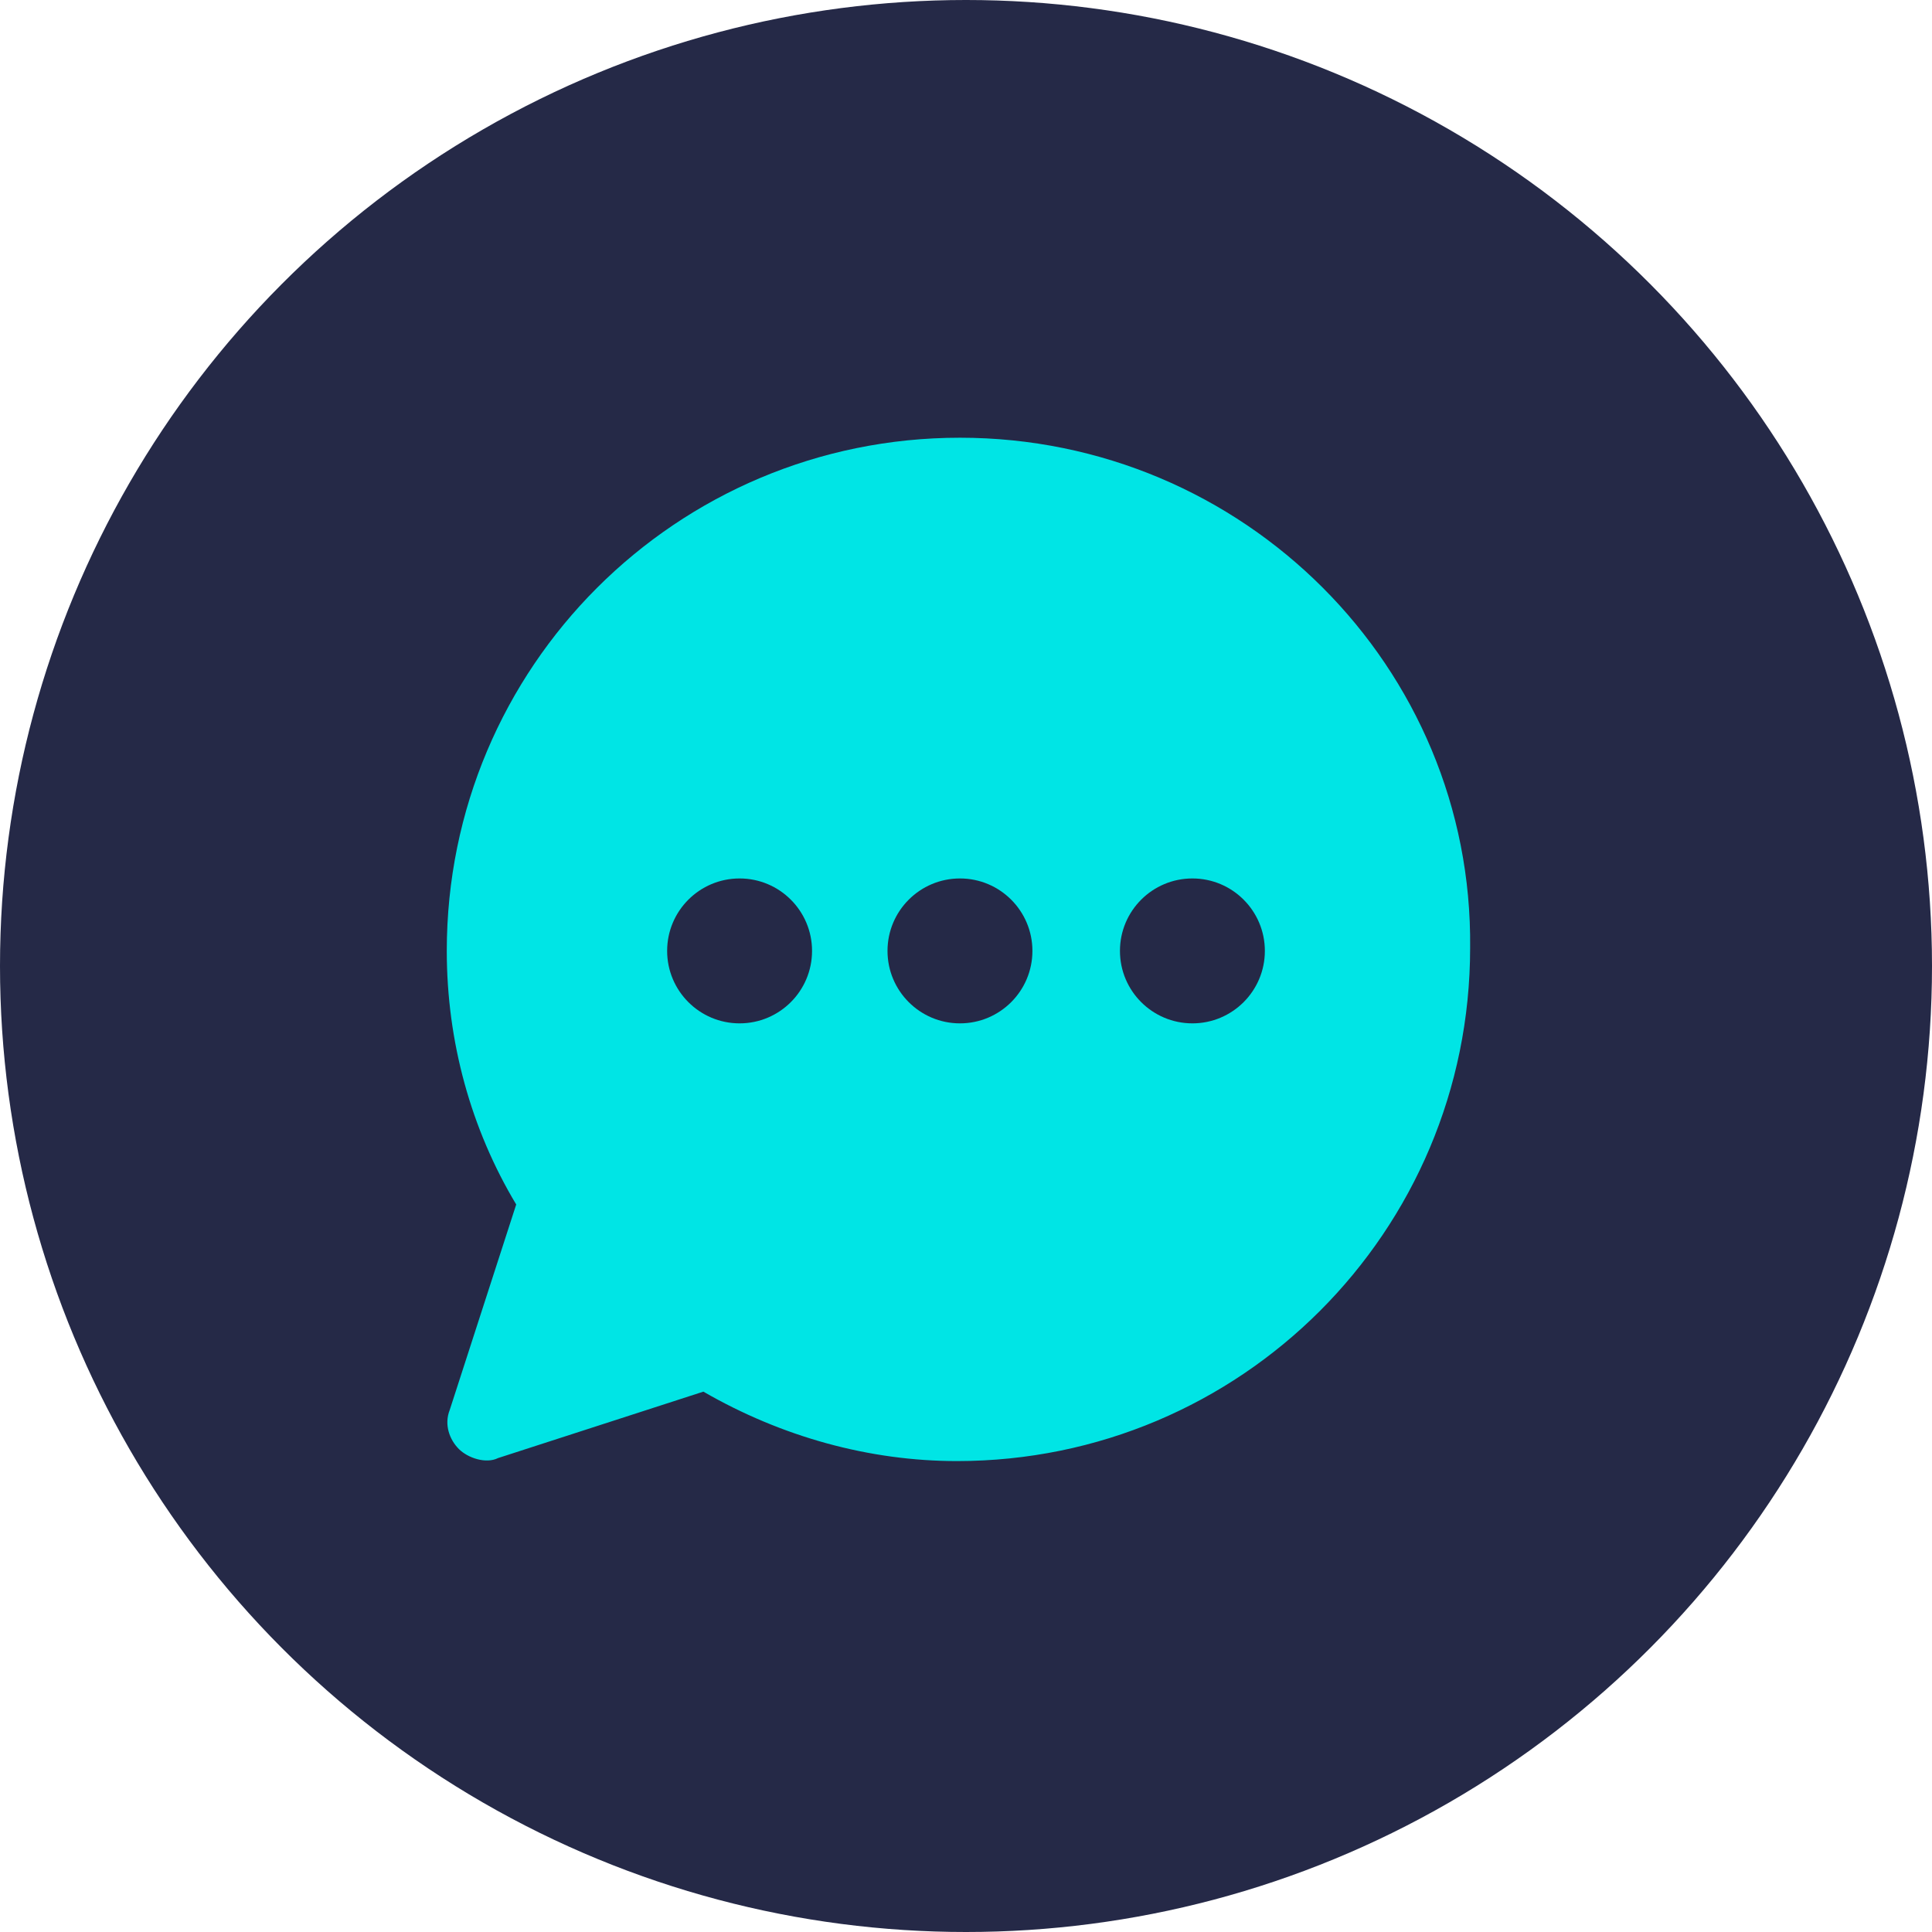 <!-- Generator: Adobe Illustrator 22.0.0, SVG Export Plug-In . SVG Version: 6.00 Build 0)  -->
<svg version="1.1" id="Layer_1" xmlns="http://www.w3.org/2000/svg" xmlns:xlink="http://www.w3.org/1999/xlink" x="0px"
	y="0px" viewBox="0 0 64 64" style="enable-background:new 0 0 64 64;" xml:space="preserve">
	<style type="text/css">
		.st0 {
			fill: url(#SVGID_1_);
		}

		.st1 {
			fill: url(#SVGID_2_);
		}

		.st2 {
			fill: #00E5E5;
		}

		.st3 {
			fill: url(#SVGID_3_);
		}

		.st4 {
			fill: url(#SVGID_4_);
		}

		.st5 {
			fill: url(#SVGID_5_);
		}

		.st6 {
			fill: url(#SVGID_6_);
		}

		.st7 {
			fill: url(#SVGID_7_);
		}

		.st8 {
			fill: url(#SVGID_8_);
		}

		.st9 {
			fill: url(#SVGID_9_);
		}

		.st10 {
			fill: url(#SVGID_10_);
		}

		.st11 {
			fill: #252947;
		}

		.st12 {
			fill: #E8F0F6;
		}

		.st13 {
			fill: none;
			stroke: #606060;
			stroke-width: 0.25;
			stroke-miterlimit: 10;
		}

		.st14 {
			fill: url(#SVGID_11_);
		}

		.st15 {
			fill: url(#SVGID_12_);
		}

		.st16 {
			fill: #383838;
		}

		.st17 {
			fill: #FFFFFF;
		}

		.st18 {
			fill: #606060;
		}

		.st19 {
			opacity: 0.22;
			fill: url(#SVGID_13_);
		}

		.st20 {
			opacity: 0.22;
			fill: url(#SVGID_14_);
		}

		.st21 {
			fill: url(#SVGID_15_);
		}

		.st22 {
			fill: url(#SVGID_16_);
		}

		.st23 {
			fill: url(#SVGID_17_);
		}

		.st24 {
			fill: url(#SVGID_18_);
		}

		.st25 {
			fill: url(#SVGID_19_);
		}

		.st26 {
			fill: url(#SVGID_20_);
		}

		.st27 {
			fill: url(#SVGID_21_);
		}

		.st28 {
			fill: url(#SVGID_22_);
		}

		.st29 {
			fill: url(#SVGID_23_);
		}

		.st30 {
			fill: url(#SVGID_24_);
		}

		.st31 {
			opacity: 0.22;
			fill: url(#SVGID_25_);
		}

		.st32 {
			fill: url(#SVGID_26_);
		}

		.st33 {
			fill: url(#SVGID_27_);
		}

		.st34 {
			fill: url(#SVGID_28_);
		}

		.st35 {
			fill: url(#SVGID_29_);
		}

		.st36 {
			fill: url(#SVGID_30_);
		}

		.st37 {
			fill: url(#SVGID_31_);
		}

		.st38 {
			fill: url(#SVGID_32_);
		}

		.st39 {
			fill: #474B63;
		}

		.st40 {
			fill: url(#SVGID_33_);
		}

		.st41 {
			fill: url(#SVGID_34_);
		}

		.st42 {
			fill: url(#SVGID_35_);
		}

		.st43 {
			fill: url(#SVGID_36_);
		}

		.st44 {
			fill: url(#SVGID_39_);
		}

		.st45 {
			fill: url(#SVGID_40_);
		}

		.st46 {
			fill: url(#SVGID_41_);
		}

		.st47 {
			fill: url(#SVGID_42_);
		}

		.st48 {
			fill: url(#SVGID_43_);
		}

		.st49 {
			fill: url(#SVGID_44_);
		}

		.st50 {
			fill: url(#SVGID_45_);
		}

		.st51 {
			fill: url(#SVGID_48_);
		}

		.st52 {
			fill: url(#SVGID_49_);
		}

		.st53 {
			fill: url(#SVGID_50_);
		}

		.st54 {
			fill: url(#SVGID_51_);
		}

		.st55 {
			fill: url(#SVGID_52_);
		}

		.st56 {
			fill: url(#SVGID_53_);
		}

		.st57 {
			fill: url(#SVGID_54_);
		}

		.st58 {
			fill: url(#SVGID_55_);
		}

		.st59 {
			fill: url(#SVGID_56_);
		}

		.st60 {
			fill: url(#SVGID_57_);
		}

		.st61 {
			fill: url(#SVGID_60_);
		}

		.st62 {
			fill: url(#SVGID_61_);
		}

		.st63 {
			fill: url(#SVGID_62_);
		}

		.st64 {
			fill: url(#SVGID_63_);
		}

		.st65 {
			fill: url(#SVGID_64_);
		}

		.st66 {
			fill: url(#SVGID_65_);
		}

		.st67 {
			fill: url(#SVGID_66_);
		}

		.st68 {
			opacity: 0.22;
			fill: url(#SVGID_69_);
		}

		.st69 {
			opacity: 0.22;
			fill: url(#SVGID_70_);
		}

		.st70 {
			opacity: 0.22;
			fill: url(#SVGID_71_);
		}

		.st71 {
			fill: url(#SVGID_72_);
		}

		.st72 {
			opacity: 0.5;
		}

		.st73 {
			fill: url(#SVGID_73_);
		}

		.st74 {
			fill: url(#SVGID_74_);
		}

		.st75 {
			fill: url(#SVGID_75_);
		}

		.st76 {
			fill: url(#SVGID_76_);
		}

		.st77 {
			fill: url(#SVGID_77_);
		}

		.st78 {
			fill: url(#SVGID_78_);
		}

		.st79 {
			fill: url(#SVGID_79_);
		}

		.st80 {
			fill: url(#SVGID_80_);
		}

		.st81 {
			fill: url(#SVGID_81_);
		}

		.st82 {
			fill: url(#SVGID_82_);
		}

		.st83 {
			fill: url(#SVGID_83_);
		}

		.st84 {
			fill: url(#SVGID_84_);
		}

		.st85 {
			fill: url(#SVGID_85_);
		}

		.st86 {
			fill: url(#SVGID_86_);
		}

		.st87 {
			fill: url(#SVGID_87_);
		}

		.st88 {
			fill: url(#SVGID_88_);
		}

		.st89 {
			fill: url(#SVGID_89_);
		}

		.st90 {
			fill: url(#SVGID_90_);
		}

		.st91 {
			fill: url(#SVGID_91_);
		}

		.st92 {
			fill: url(#SVGID_92_);
		}

		.st93 {
			fill: url(#SVGID_93_);
		}

		.st94 {
			fill: url(#SVGID_94_);
		}

		.st95 {
			fill: url(#SVGID_95_);
		}

		.st96 {
			opacity: 0.22;
			fill: url(#SVGID_96_);
		}

		.st97 {
			fill: url(#SVGID_97_);
		}

		.st98 {
			fill: url(#SVGID_98_);
		}

		.st99 {
			fill: url(#SVGID_99_);
		}

		.st100 {
			fill: url(#SVGID_100_);
		}

		.st101 {
			fill: url(#SVGID_101_);
		}

		.st102 {
			fill: url(#SVGID_102_);
		}

		.st103 {
			fill: url(#SVGID_103_);
		}

		.st104 {
			fill: url(#SVGID_104_);
		}

		.st105 {
			fill: url(#SVGID_105_);
		}

		.st106 {
			fill: url(#SVGID_106_);
		}

		.st107 {
			fill: url(#SVGID_107_);
		}

		.st108 {
			fill: url(#SVGID_108_);
		}

		.st109 {
			fill: url(#SVGID_109_);
		}

		.st110 {
			opacity: 0.22;
			fill: url(#SVGID_110_);
		}

		.st111 {
			opacity: 0.22;
			fill: url(#SVGID_111_);
		}

		.st112 {
			opacity: 0.22;
			fill: url(#SVGID_112_);
		}

		.st113 {
			fill: url(#SVGID_113_);
		}

		.st114 {
			fill: #EFEFEF;
		}

		.st115 {
			fill: none;
			stroke: #C4C4C4;
			stroke-miterlimit: 10;
		}

		.st116 {
			fill: #314887;
		}

		.st117 {
			fill: #DC4F42;
		}

		.st118 {
			fill: url(#SVGID_114_);
		}

		.st119 {
			fill: url(#SVGID_115_);
		}

		.st120 {
			fill: url(#SVGID_116_);
		}

		.st121 {
			fill: url(#SVGID_117_);
		}

		.st122 {
			fill: url(#SVGID_118_);
		}

		.st123 {
			fill: url(#SVGID_119_);
		}

		.st124 {
			fill: url(#SVGID_120_);
		}

		.st125 {
			fill: url(#SVGID_121_);
		}

		.st126 {
			fill: url(#SVGID_122_);
		}

		.st127 {
			fill: url(#SVGID_123_);
		}

		.st128 {
			fill: url(#SVGID_124_);
		}

		.st129 {
			fill: url(#SVGID_125_);
		}

		.st130 {
			fill: url(#SVGID_126_);
		}

		.st131 {
			fill: url(#SVGID_127_);
		}

		.st132 {
			opacity: 0.22;
			fill: url(#SVGID_128_);
		}

		.st133 {
			opacity: 0.22;
			fill: url(#SVGID_129_);
		}

		.st134 {
			opacity: 0.22;
			fill: url(#SVGID_130_);
		}

		.st135 {
			fill: url(#SVGID_131_);
		}

		.st136 {
			fill: url(#SVGID_132_);
		}

		.st137 {
			fill: url(#SVGID_133_);
		}

		.st138 {
			fill: url(#SVGID_134_);
		}

		.st139 {
			fill: url(#SVGID_135_);
		}

		.st140 {
			fill: url(#SVGID_136_);
		}

		.st141 {
			fill: url(#SVGID_137_);
		}

		.st142 {
			fill: url(#SVGID_138_);
		}

		.st143 {
			fill: url(#SVGID_139_);
		}

		.st144 {
			fill: url(#SVGID_140_);
		}

		.st145 {
			fill: url(#SVGID_141_);
		}

		.st146 {
			fill: url(#SVGID_142_);
		}

		.st147 {
			fill: url(#SVGID_143_);
		}

		.st148 {
			fill: url(#SVGID_144_);
		}

		.st149 {
			fill: url(#SVGID_145_);
		}

		.st150 {
			fill: url(#SVGID_146_);
		}

		.st151 {
			fill: url(#SVGID_147_);
		}

		.st152 {
			fill: url(#SVGID_148_);
		}

		.st153 {
			fill: url(#SVGID_149_);
		}

		.st154 {
			fill: url(#SVGID_150_);
		}

		.st155 {
			fill: url(#SVGID_151_);
		}

		.st156 {
			fill: url(#SVGID_152_);
		}

		.st157 {
			fill: url(#SVGID_153_);
		}

		.st158 {
			fill: url(#SVGID_154_);
		}

		.st159 {
			fill: url(#SVGID_155_);
		}

		.st160 {
			fill: url(#SVGID_156_);
		}

		.st161 {
			fill: #D8D8D8;
		}

		.st162 {
			opacity: 0.5;
			fill: #C4C4C4;
		}

		.st163 {
			fill: #C6C6C6;
		}

		.st164 {
			fill: #666666;
		}

		.st165 {
			fill: url(#SVGID_157_);
		}

		.st166 {
			fill: url(#SVGID_158_);
		}

		.st167 {
			fill: url(#SVGID_159_);
		}

		.st168 {
			fill: url(#SVGID_160_);
		}

		.st169 {
			fill: url(#SVGID_161_);
		}

		.st170 {
			fill: url(#SVGID_162_);
		}

		.st171 {
			fill: url(#SVGID_163_);
		}

		.st172 {
			fill: url(#SVGID_164_);
		}

		.st173 {
			fill: url(#SVGID_165_);
		}

		.st174 {
			fill: url(#SVGID_166_);
		}

		.st175 {
			fill: url(#SVGID_167_);
		}

		.st176 {
			fill: url(#SVGID_168_);
		}

		.st177 {
			opacity: 0.22;
			fill: url(#SVGID_169_);
		}

		.st178 {
			opacity: 0.22;
			fill: url(#SVGID_170_);
		}

		.st179 {
			opacity: 0.22;
			fill: url(#SVGID_171_);
		}

		.st180 {
			fill: #C4C4C4;
		}

		.st181 {
			fill: #D6D6D6;
		}

		.st182 {
			fill: url(#SVGID_190_);
		}

		.st183 {
			fill: url(#SVGID_193_);
		}

		.st184 {
			fill: url(#SVGID_194_);
		}

		.st185 {
			fill: url(#SVGID_195_);
		}

		.st186 {
			fill: url(#SVGID_196_);
		}

		.st187 {
			fill: url(#SVGID_197_);
		}

		.st188 {
			fill: url(#SVGID_198_);
		}

		.st189 {
			fill: url(#SVGID_199_);
		}

		.st190 {
			fill: url(#SVGID_200_);
		}

		.st191 {
			fill: url(#SVGID_201_);
		}

		.st192 {
			fill: url(#SVGID_202_);
		}

		.st193 {
			fill: #444444;
		}

		.st194 {
			opacity: 0.5;
			fill: #E0E0E0;
		}
	</style>
	<circle class="st11" cx="32" cy="32" r="32" />
	<g>
		<path class="st2" d="M31.8,14.5c-9.4,0-17,7.6-17,17c0,3,0.8,5.9,2.3,8.4l-2.2,6.8c-0.2,0.5,0,1,0.3,1.3c0.3,0.3,0.9,0.5,1.3,0.3
		l6.8-2.2c2.6,1.5,5.5,2.3,8.4,2.3c9.4,0,17-7.6,17-17C48.8,22.1,41.2,14.5,31.8,14.5z" />
		<circle class="st11" cx="31.8" cy="31.5" r="2.4" />
		<circle class="st11" cx="39.5" cy="31.5" r="2.4" />
		<circle class="st11" cx="24.5" cy="31.5" r="2.4" />
	</g>
</svg>
